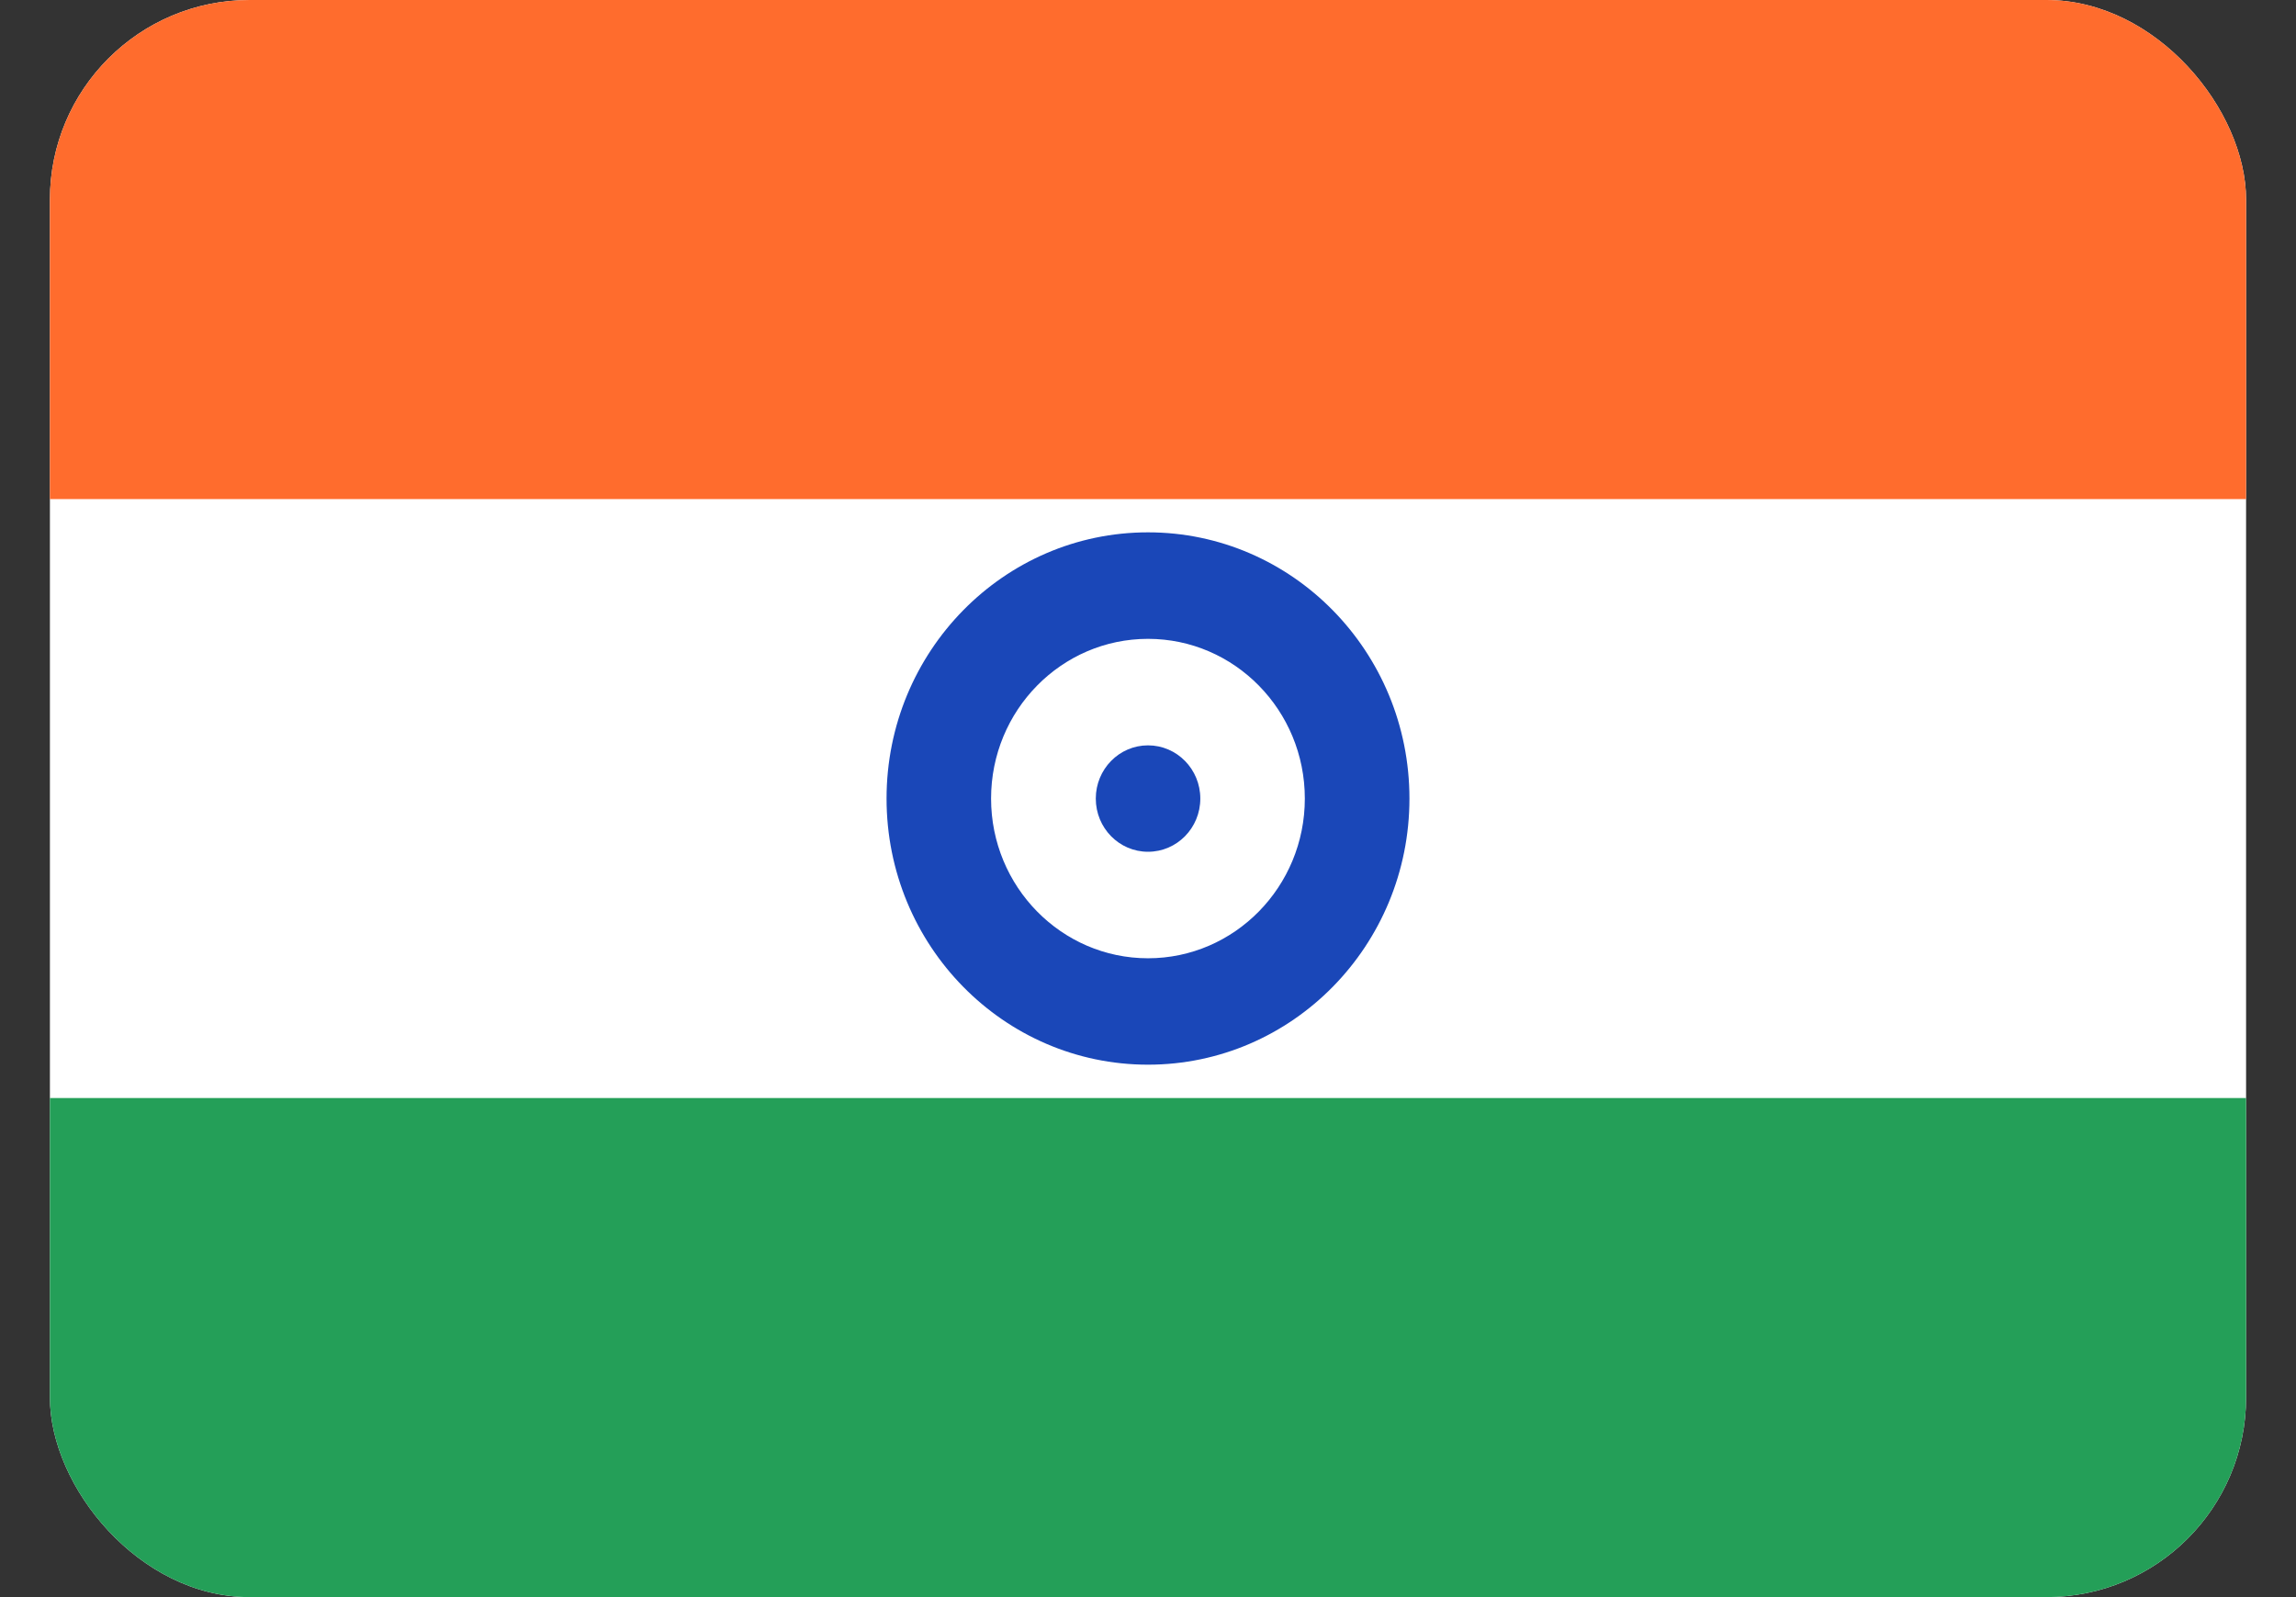 <svg width="23" height="16" viewBox="0 0 23 16" fill="none" xmlns="http://www.w3.org/2000/svg">
<rect x="0" y="0" width="23" height="16" fill="#333333" stroke="none"/>
<g clip-path="url(#clip0_601_1320)">
<g clip-path="url(#clip1_601_1320)">
<rect x="0.5" width="22" height="16" rx="2" fill="white"/>
<path fill-rule="evenodd" clip-rule="evenodd" d="M11.5 10.666C12.946 10.666 14.119 9.472 14.119 8C14.119 6.528 12.946 5.333 11.5 5.333C10.054 5.333 8.881 6.528 8.881 8C8.881 9.472 10.054 10.666 11.5 10.666ZM11.5 9.6C12.367 9.6 13.071 8.883 13.071 8C13.071 7.116 12.367 6.4 11.5 6.4C10.633 6.4 9.928 7.116 9.928 8C9.928 8.883 10.633 9.6 11.5 9.6Z" fill="#1A47B8"/>
<path d="M11.5 8.533C11.79 8.533 12.024 8.295 12.024 8C12.024 7.706 11.79 7.467 11.5 7.467C11.211 7.467 10.977 7.706 10.977 8C10.977 8.295 11.211 8.533 11.5 8.533Z" fill="#1A47B8"/>
<path fill-rule="evenodd" clip-rule="evenodd" d="M0.5 11H22.5V16H0.5V11Z" fill="#249F58"/>
<path fill-rule="evenodd" clip-rule="evenodd" d="M0.5 0H22.5V5H0.5V0Z" fill="#FF6C2D"/>
</g>
</g>
<defs>
<clipPath id="clip0_601_1320">
<rect width="22" height="16" fill="white" transform="translate(0.5)"/>
</clipPath>
<clipPath id="clip1_601_1320">
<rect x="0.5" width="22" height="16" rx="2" fill="white"/>
</clipPath>
</defs>
</svg>
